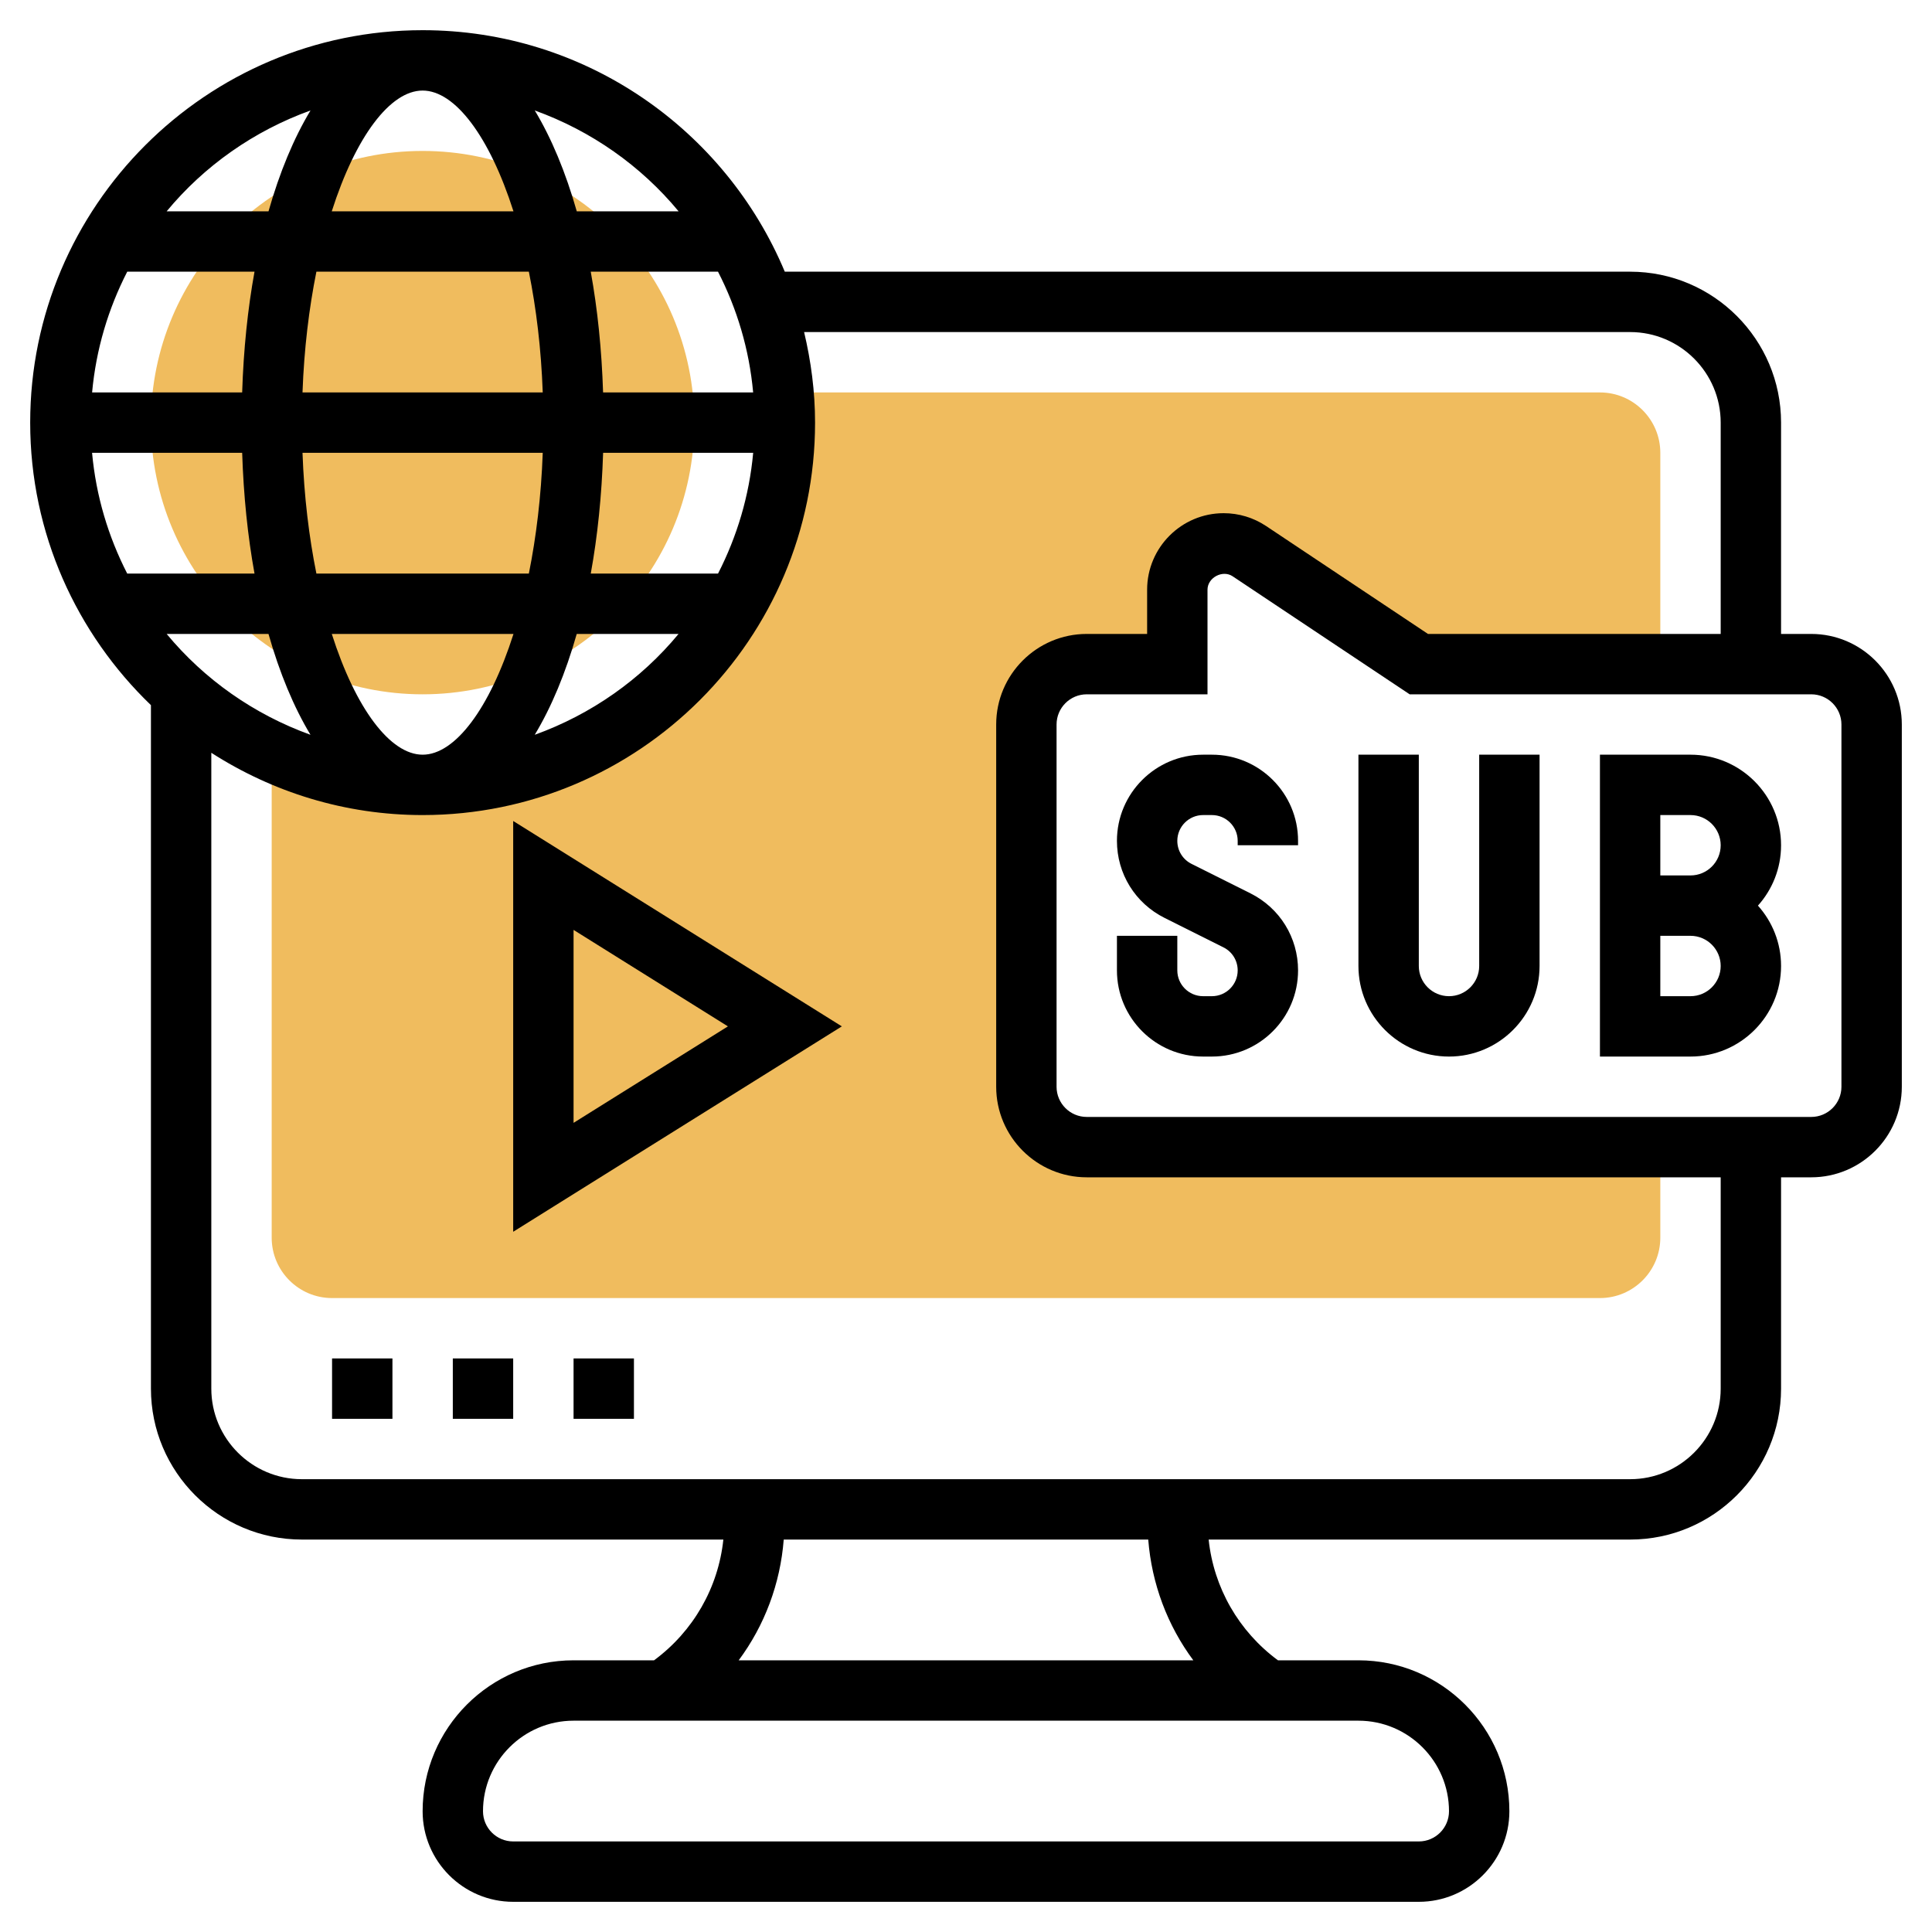 <svg id="Layer_5" enable-background="new 0 0 64 64" height="512" viewBox="0 0 64 64" width="512" xmlns="http://www.w3.org/2000/svg"><g><g><circle cx="14" cy="14" fill="#f0bc5e" r="9"/></g><g><path d="m36 38c-1.105 0-2-.895-2-2v-12c0-1.105.895-2 2-2h3v-2.465c0-.848.687-1.535 1.535-1.535.303 0 .599.09.852.258l5.613 3.742h8v-7c0-1.103-.897-2-2-2h-27.05c.027.331.05.662.05 1 0 6.627-5.373 12-12 12-1.787 0-3.476-.401-5-1.102v16.102c0 1.103.897 2 2 2h42c1.103 0 2-.897 2-2v-3z" fill="#f0bc5e"/></g><g><path d="m11 45h2v2h-2z"/><path d="m15 45h2v2h-2z"/><path d="m19 45h2v2h-2z"/><path d="m60 21h-1v-7c0-2.757-2.243-5-5-5h-28.003c-1.963-4.693-6.6-8-11.997-8-7.168 0-13 5.832-13 13 0 3.675 1.54 6.992 4 9.359v22.641c0 2.757 2.243 5 5 5h13.962c-.168 1.595-.997 3.041-2.296 4h-2.666c-2.757 0-5 2.243-5 5 0 1.654 1.346 3 3 3h30c1.654 0 3-1.346 3-3 0-2.757-2.243-5-5-5h-2.666c-1.299-.959-2.128-2.405-2.296-4h13.962c2.757 0 5-2.243 5-5v-7h1c1.654 0 3-1.346 3-3v-12c0-1.654-1.346-3-3-3zm-54.479 0h3.373c.368 1.295.837 2.422 1.391 3.341-1.873-.676-3.517-1.834-4.764-3.341zm8.479-18c1.075 0 2.22 1.527 3.009 4h-6.019c.79-2.473 1.935-4 3.01-4zm3.519 6c.244 1.209.408 2.553.46 4h-7.958c.052-1.447.217-2.791.46-4zm7.43 4h-4.971c-.046-1.419-.184-2.763-.409-4h4.216c.627 1.221 1.035 2.57 1.164 4zm-6.97 2c-.052 1.447-.217 2.791-.46 4h-7.038c-.244-1.209-.408-2.553-.46-4zm-9.957-2h-4.971c.13-1.43.537-2.779 1.164-4h4.216c-.225 1.237-.364 2.581-.409 4zm0 2c.046 1.419.184 2.763.409 4h-4.217c-.626-1.221-1.034-2.57-1.164-4zm2.969 6h6.019c-.789 2.473-1.935 4-3.009 4s-2.221-1.527-3.01-4zm8.114 0h3.373c-1.246 1.507-2.891 2.665-4.764 3.341.554-.919 1.023-2.046 1.391-3.341zm4.681-2h-4.216c.225-1.237.363-2.581.409-4h4.971c-.13 1.43-.538 2.779-1.164 4zm-1.307-12h-3.373c-.368-1.295-.837-2.422-1.391-3.341 1.873.676 3.517 1.834 4.764 3.341zm-12.193-3.341c-.554.919-1.023 2.046-1.391 3.341h-3.374c1.247-1.507 2.891-2.665 4.765-3.341zm37.714 56.341c0 .551-.448 1-1 1h-30c-.552 0-1-.449-1-1 0-1.654 1.346-3 3-3h26c1.654 0 3 1.346 3 3zm-8.47-5h-15.06c.858-1.155 1.378-2.536 1.492-4h12.075c.115 1.464.635 2.845 1.493 4zm17.47-9c0 1.654-1.346 3-3 3h-44c-1.654 0-3-1.346-3-3v-21.063c2.023 1.299 4.422 2.063 7 2.063 7.168 0 13-5.832 13-13 0-1.034-.134-2.035-.363-3h27.363c1.654 0 3 1.346 3 3v7h-9.697l-5.361-3.574c-.419-.279-.905-.426-1.407-.426-1.397 0-2.535 1.137-2.535 2.535v1.465h-2c-1.654 0-3 1.346-3 3v12c0 1.654 1.346 3 3 3h21zm4-10c0 .551-.448 1-1 1h-24c-.552 0-1-.449-1-1v-12c0-.551.448-1 1-1h4v-3.465c0-.401.501-.667.832-.445l5.865 3.91h13.303c.552 0 1 .449 1 1z"/><path d="m40.146 25h-.291c-1.575 0-2.855 1.28-2.855 2.854 0 1.088.604 2.066 1.578 2.553l1.949.975c.292.145.473.438.473.764 0 .471-.384.854-.854.854h-.291c-.471 0-.855-.383-.855-.854v-1.146h-2v1.146c0 1.574 1.28 2.854 2.854 2.854h.291c1.575 0 2.855-1.28 2.855-2.854 0-1.088-.604-2.066-1.578-2.553l-1.949-.975c-.292-.145-.473-.438-.473-.764 0-.471.384-.854.854-.854h.291c.471 0 .855.383.855.854v.146h2v-.146c0-1.574-1.28-2.854-2.854-2.854z"/><path d="m49 32c0 .551-.448 1-1 1s-1-.449-1-1v-7h-2v7c0 1.654 1.346 3 3 3s3-1.346 3-3v-7h-2z"/><path d="m56 25h-3v10h3c1.654 0 3-1.346 3-3 0-.768-.29-1.469-.766-2 .476-.531.766-1.232.766-2 0-1.654-1.346-3-3-3zm0 8h-1v-2h1c.552 0 1 .449 1 1s-.448 1-1 1zm0-4h-1v-2h1c.552 0 1 .449 1 1s-.448 1-1 1z"/><path d="m17 40.804 10.887-6.804-10.887-6.804zm2-10 5.113 3.196-5.113 3.196z"/></g></g></svg>